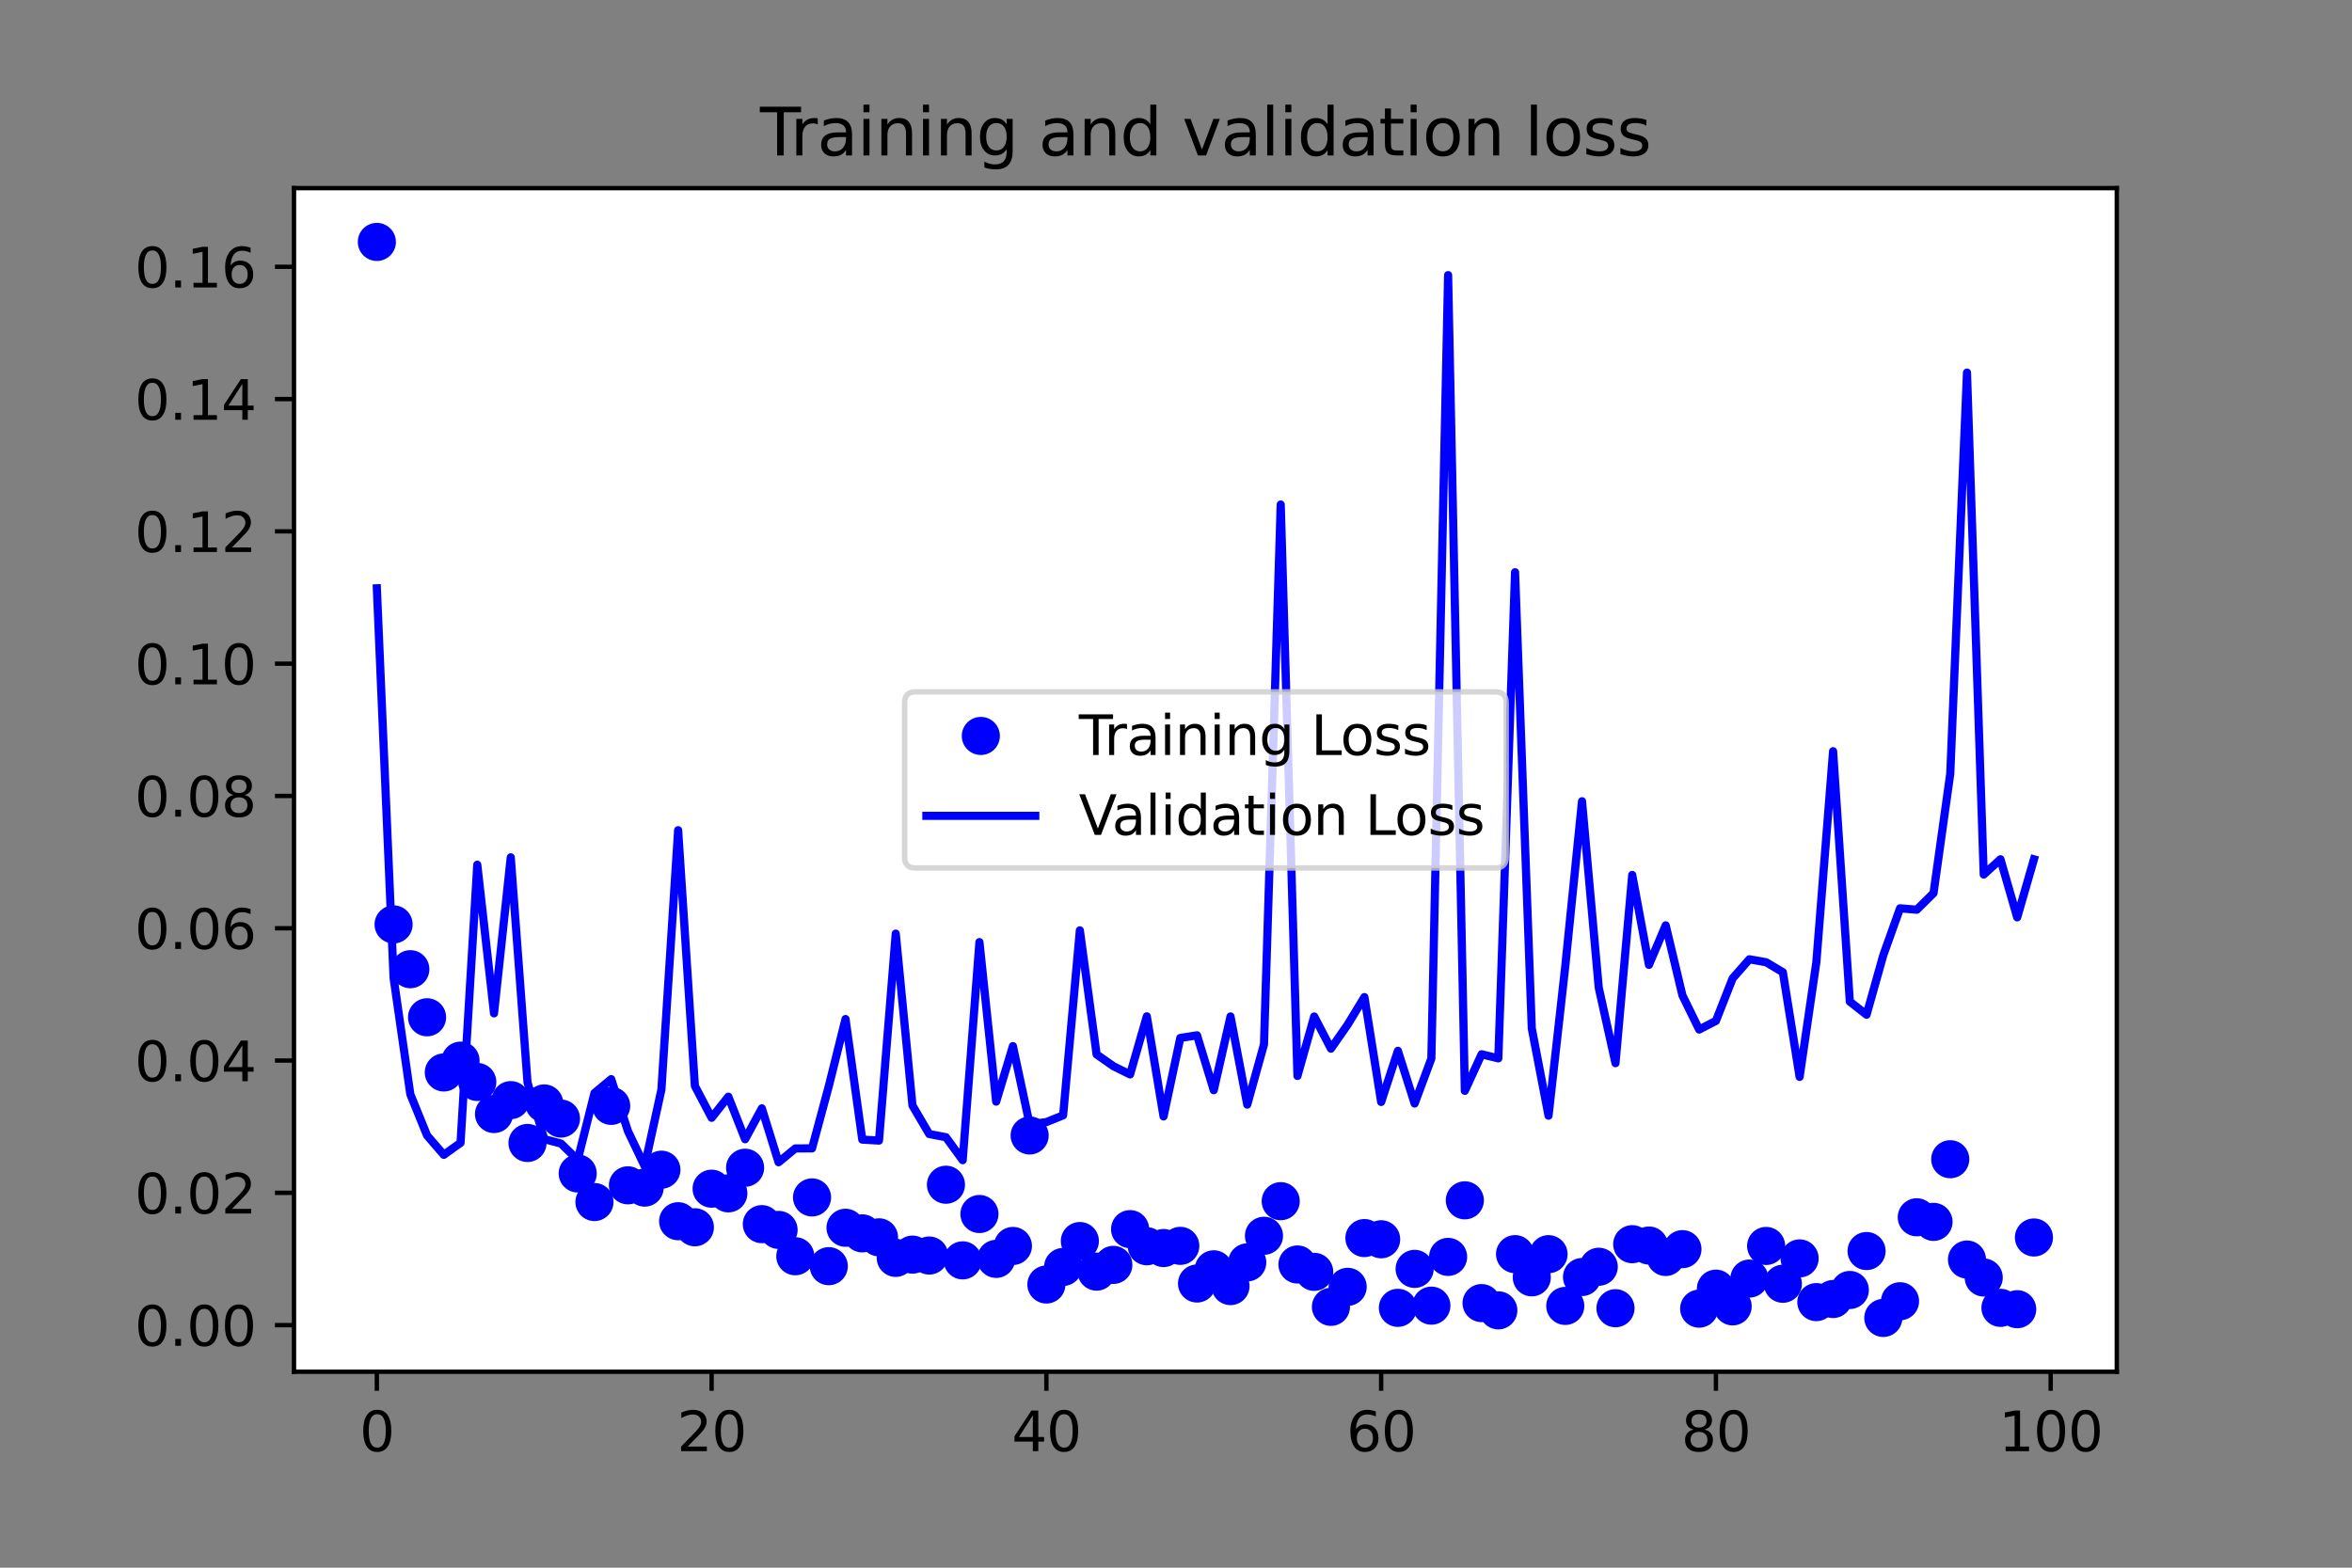 <?xml version="1.0" encoding="utf-8" standalone="no"?>
<!DOCTYPE svg PUBLIC "-//W3C//DTD SVG 1.1//EN"
  "http://www.w3.org/Graphics/SVG/1.1/DTD/svg11.dtd">
<svg xmlns:xlink="http://www.w3.org/1999/xlink" width="432pt" height="288pt" viewBox="0 0 432 288" xmlns="http://www.w3.org/2000/svg" version="1.1">
 <rect x="0" y="0" width="432" height="288" fill="#808080" stroke="none"/>
 <defs>
  <style type="text/css">*{stroke-linejoin: round; stroke-linecap: butt}</style>
 </defs>
 <g id="figure_1">
  <g id="patch_1">
   <path d="M 0 288 
L 432 288 
L 432 0 
L 0 0 
L 0 288 
z
" style="fill: none"/>
  </g>
  <g id="axes_1">
   <g id="patch_2">
    <path d="M 54 252 
L 388.8 252 
L 388.8 34.56 
L 54 34.56 
z
" style="fill: #ffffff"/>
   </g>
   <g id="matplotlib.axis_1">
    <g id="xtick_1">
     <g id="line2d_1">
      <defs>
       <path id="m244bd7a25d" d="M 0 0 
L 0 3.5 
" style="stroke: #000000; stroke-width: 0.8"/>
      </defs>
      <g>
       <use xlink:href="#m244bd7a25d" x="69.218" y="252" style="stroke: #000000; stroke-width: 0.8"/>
      </g>
     </g>
     <g id="text_1">
      <!-- 0 -->
      <g transform="translate(66.037 266.598)scale(0.1 -0.1)">
       <defs>
        <path id="DejaVuSans-30" d="M 2034 4250 
Q 1547 4250 1301 3770 
Q 1056 3291 1056 2328 
Q 1056 1369 1301 889 
Q 1547 409 2034 409 
Q 2525 409 2770 889 
Q 3016 1369 3016 2328 
Q 3016 3291 2770 3770 
Q 2525 4250 2034 4250 
z
M 2034 4750 
Q 2819 4750 3233 4129 
Q 3647 3509 3647 2328 
Q 3647 1150 3233 529 
Q 2819 -91 2034 -91 
Q 1250 -91 836 529 
Q 422 1150 422 2328 
Q 422 3509 836 4129 
Q 1250 4750 2034 4750 
z
" transform="scale(0.016)"/>
       </defs>
       <use xlink:href="#DejaVuSans-30"/>
      </g>
     </g>
    </g>
    <g id="xtick_2">
     <g id="line2d_2">
      <g>
       <use xlink:href="#m244bd7a25d" x="130.706" y="252" style="stroke: #000000; stroke-width: 0.8"/>
      </g>
     </g>
     <g id="text_2">
      <!-- 20 -->
      <g transform="translate(124.343 266.598)scale(0.1 -0.1)">
       <defs>
        <path id="DejaVuSans-32" d="M 1228 531 
L 3431 531 
L 3431 0 
L 469 0 
L 469 531 
Q 828 903 1448 1529 
Q 2069 2156 2228 2338 
Q 2531 2678 2651 2914 
Q 2772 3150 2772 3378 
Q 2772 3750 2511 3984 
Q 2250 4219 1831 4219 
Q 1534 4219 1204 4116 
Q 875 4013 500 3803 
L 500 4441 
Q 881 4594 1212 4672 
Q 1544 4750 1819 4750 
Q 2544 4750 2975 4387 
Q 3406 4025 3406 3419 
Q 3406 3131 3298 2873 
Q 3191 2616 2906 2266 
Q 2828 2175 2409 1742 
Q 1991 1309 1228 531 
z
" transform="scale(0.016)"/>
       </defs>
       <use xlink:href="#DejaVuSans-32"/>
       <use xlink:href="#DejaVuSans-30" x="63.623"/>
      </g>
     </g>
    </g>
    <g id="xtick_3">
     <g id="line2d_3">
      <g>
       <use xlink:href="#m244bd7a25d" x="192.193" y="252" style="stroke: #000000; stroke-width: 0.8"/>
      </g>
     </g>
     <g id="text_3">
      <!-- 40 -->
      <g transform="translate(185.831 266.598)scale(0.1 -0.1)">
       <defs>
        <path id="DejaVuSans-34" d="M 2419 4116 
L 825 1625 
L 2419 1625 
L 2419 4116 
z
M 2253 4666 
L 3047 4666 
L 3047 1625 
L 3713 1625 
L 3713 1100 
L 3047 1100 
L 3047 0 
L 2419 0 
L 2419 1100 
L 313 1100 
L 313 1709 
L 2253 4666 
z
" transform="scale(0.016)"/>
       </defs>
       <use xlink:href="#DejaVuSans-34"/>
       <use xlink:href="#DejaVuSans-30" x="63.623"/>
      </g>
     </g>
    </g>
    <g id="xtick_4">
     <g id="line2d_4">
      <g>
       <use xlink:href="#m244bd7a25d" x="253.681" y="252" style="stroke: #000000; stroke-width: 0.8"/>
      </g>
     </g>
     <g id="text_4">
      <!-- 60 -->
      <g transform="translate(247.318 266.598)scale(0.1 -0.1)">
       <defs>
        <path id="DejaVuSans-36" d="M 2113 2584 
Q 1688 2584 1439 2293 
Q 1191 2003 1191 1497 
Q 1191 994 1439 701 
Q 1688 409 2113 409 
Q 2538 409 2786 701 
Q 3034 994 3034 1497 
Q 3034 2003 2786 2293 
Q 2538 2584 2113 2584 
z
M 3366 4563 
L 3366 3988 
Q 3128 4100 2886 4159 
Q 2644 4219 2406 4219 
Q 1781 4219 1451 3797 
Q 1122 3375 1075 2522 
Q 1259 2794 1537 2939 
Q 1816 3084 2150 3084 
Q 2853 3084 3261 2657 
Q 3669 2231 3669 1497 
Q 3669 778 3244 343 
Q 2819 -91 2113 -91 
Q 1303 -91 875 529 
Q 447 1150 447 2328 
Q 447 3434 972 4092 
Q 1497 4750 2381 4750 
Q 2619 4750 2861 4703 
Q 3103 4656 3366 4563 
z
" transform="scale(0.016)"/>
       </defs>
       <use xlink:href="#DejaVuSans-36"/>
       <use xlink:href="#DejaVuSans-30" x="63.623"/>
      </g>
     </g>
    </g>
    <g id="xtick_5">
     <g id="line2d_5">
      <g>
       <use xlink:href="#m244bd7a25d" x="315.169" y="252" style="stroke: #000000; stroke-width: 0.8"/>
      </g>
     </g>
     <g id="text_5">
      <!-- 80 -->
      <g transform="translate(308.806 266.598)scale(0.1 -0.1)">
       <defs>
        <path id="DejaVuSans-38" d="M 2034 2216 
Q 1584 2216 1326 1975 
Q 1069 1734 1069 1313 
Q 1069 891 1326 650 
Q 1584 409 2034 409 
Q 2484 409 2743 651 
Q 3003 894 3003 1313 
Q 3003 1734 2745 1975 
Q 2488 2216 2034 2216 
z
M 1403 2484 
Q 997 2584 770 2862 
Q 544 3141 544 3541 
Q 544 4100 942 4425 
Q 1341 4750 2034 4750 
Q 2731 4750 3128 4425 
Q 3525 4100 3525 3541 
Q 3525 3141 3298 2862 
Q 3072 2584 2669 2484 
Q 3125 2378 3379 2068 
Q 3634 1759 3634 1313 
Q 3634 634 3220 271 
Q 2806 -91 2034 -91 
Q 1263 -91 848 271 
Q 434 634 434 1313 
Q 434 1759 690 2068 
Q 947 2378 1403 2484 
z
M 1172 3481 
Q 1172 3119 1398 2916 
Q 1625 2713 2034 2713 
Q 2441 2713 2670 2916 
Q 2900 3119 2900 3481 
Q 2900 3844 2670 4047 
Q 2441 4250 2034 4250 
Q 1625 4250 1398 4047 
Q 1172 3844 1172 3481 
z
" transform="scale(0.016)"/>
       </defs>
       <use xlink:href="#DejaVuSans-38"/>
       <use xlink:href="#DejaVuSans-30" x="63.623"/>
      </g>
     </g>
    </g>
    <g id="xtick_6">
     <g id="line2d_6">
      <g>
       <use xlink:href="#m244bd7a25d" x="376.656" y="252" style="stroke: #000000; stroke-width: 0.8"/>
      </g>
     </g>
     <g id="text_6">
      <!-- 100 -->
      <g transform="translate(367.112 266.598)scale(0.1 -0.1)">
       <defs>
        <path id="DejaVuSans-31" d="M 794 531 
L 1825 531 
L 1825 4091 
L 703 3866 
L 703 4441 
L 1819 4666 
L 2450 4666 
L 2450 531 
L 3481 531 
L 3481 0 
L 794 0 
L 794 531 
z
" transform="scale(0.016)"/>
       </defs>
       <use xlink:href="#DejaVuSans-31"/>
       <use xlink:href="#DejaVuSans-30" x="63.623"/>
       <use xlink:href="#DejaVuSans-30" x="127.246"/>
      </g>
     </g>
    </g>
   </g>
   <g id="matplotlib.axis_2">
    <g id="ytick_1">
     <g id="line2d_7">
      <defs>
       <path id="m7e21845bd0" d="M 0 0 
L -3.5 0 
" style="stroke: #000000; stroke-width: 0.8"/>
      </defs>
      <g>
       <use xlink:href="#m7e21845bd0" x="54" y="243.44" style="stroke: #000000; stroke-width: 0.8"/>
      </g>
     </g>
     <g id="text_7">
      <!-- 0.00 -->
      <g transform="translate(24.734 247.239)scale(0.1 -0.1)">
       <defs>
        <path id="DejaVuSans-2e" d="M 684 794 
L 1344 794 
L 1344 0 
L 684 0 
L 684 794 
z
" transform="scale(0.016)"/>
       </defs>
       <use xlink:href="#DejaVuSans-30"/>
       <use xlink:href="#DejaVuSans-2e" x="63.623"/>
       <use xlink:href="#DejaVuSans-30" x="95.41"/>
       <use xlink:href="#DejaVuSans-30" x="159.033"/>
      </g>
     </g>
    </g>
    <g id="ytick_2">
     <g id="line2d_8">
      <g>
       <use xlink:href="#m7e21845bd0" x="54" y="219.136" style="stroke: #000000; stroke-width: 0.8"/>
      </g>
     </g>
     <g id="text_8">
      <!-- 0.02 -->
      <g transform="translate(24.734 222.935)scale(0.1 -0.1)">
       <use xlink:href="#DejaVuSans-30"/>
       <use xlink:href="#DejaVuSans-2e" x="63.623"/>
       <use xlink:href="#DejaVuSans-30" x="95.41"/>
       <use xlink:href="#DejaVuSans-32" x="159.033"/>
      </g>
     </g>
    </g>
    <g id="ytick_3">
     <g id="line2d_9">
      <g>
       <use xlink:href="#m7e21845bd0" x="54" y="194.832" style="stroke: #000000; stroke-width: 0.8"/>
      </g>
     </g>
     <g id="text_9">
      <!-- 0.04 -->
      <g transform="translate(24.734 198.631)scale(0.1 -0.1)">
       <use xlink:href="#DejaVuSans-30"/>
       <use xlink:href="#DejaVuSans-2e" x="63.623"/>
       <use xlink:href="#DejaVuSans-30" x="95.41"/>
       <use xlink:href="#DejaVuSans-34" x="159.033"/>
      </g>
     </g>
    </g>
    <g id="ytick_4">
     <g id="line2d_10">
      <g>
       <use xlink:href="#m7e21845bd0" x="54" y="170.528" style="stroke: #000000; stroke-width: 0.8"/>
      </g>
     </g>
     <g id="text_10">
      <!-- 0.06 -->
      <g transform="translate(24.734 174.328)scale(0.1 -0.1)">
       <use xlink:href="#DejaVuSans-30"/>
       <use xlink:href="#DejaVuSans-2e" x="63.623"/>
       <use xlink:href="#DejaVuSans-30" x="95.41"/>
       <use xlink:href="#DejaVuSans-36" x="159.033"/>
      </g>
     </g>
    </g>
    <g id="ytick_5">
     <g id="line2d_11">
      <g>
       <use xlink:href="#m7e21845bd0" x="54" y="146.225" style="stroke: #000000; stroke-width: 0.8"/>
      </g>
     </g>
     <g id="text_11">
      <!-- 0.08 -->
      <g transform="translate(24.734 150.024)scale(0.1 -0.1)">
       <use xlink:href="#DejaVuSans-30"/>
       <use xlink:href="#DejaVuSans-2e" x="63.623"/>
       <use xlink:href="#DejaVuSans-30" x="95.41"/>
       <use xlink:href="#DejaVuSans-38" x="159.033"/>
      </g>
     </g>
    </g>
    <g id="ytick_6">
     <g id="line2d_12">
      <g>
       <use xlink:href="#m7e21845bd0" x="54" y="121.921" style="stroke: #000000; stroke-width: 0.8"/>
      </g>
     </g>
     <g id="text_12">
      <!-- 0.10 -->
      <g transform="translate(24.734 125.72)scale(0.1 -0.1)">
       <use xlink:href="#DejaVuSans-30"/>
       <use xlink:href="#DejaVuSans-2e" x="63.623"/>
       <use xlink:href="#DejaVuSans-31" x="95.41"/>
       <use xlink:href="#DejaVuSans-30" x="159.033"/>
      </g>
     </g>
    </g>
    <g id="ytick_7">
     <g id="line2d_13">
      <g>
       <use xlink:href="#m7e21845bd0" x="54" y="97.617" style="stroke: #000000; stroke-width: 0.8"/>
      </g>
     </g>
     <g id="text_13">
      <!-- 0.12 -->
      <g transform="translate(24.734 101.416)scale(0.1 -0.1)">
       <use xlink:href="#DejaVuSans-30"/>
       <use xlink:href="#DejaVuSans-2e" x="63.623"/>
       <use xlink:href="#DejaVuSans-31" x="95.41"/>
       <use xlink:href="#DejaVuSans-32" x="159.033"/>
      </g>
     </g>
    </g>
    <g id="ytick_8">
     <g id="line2d_14">
      <g>
       <use xlink:href="#m7e21845bd0" x="54" y="73.313" style="stroke: #000000; stroke-width: 0.8"/>
      </g>
     </g>
     <g id="text_14">
      <!-- 0.14 -->
      <g transform="translate(24.734 77.113)scale(0.1 -0.1)">
       <use xlink:href="#DejaVuSans-30"/>
       <use xlink:href="#DejaVuSans-2e" x="63.623"/>
       <use xlink:href="#DejaVuSans-31" x="95.41"/>
       <use xlink:href="#DejaVuSans-34" x="159.033"/>
      </g>
     </g>
    </g>
    <g id="ytick_9">
     <g id="line2d_15">
      <g>
       <use xlink:href="#m7e21845bd0" x="54" y="49.01" style="stroke: #000000; stroke-width: 0.8"/>
      </g>
     </g>
     <g id="text_15">
      <!-- 0.16 -->
      <g transform="translate(24.734 52.809)scale(0.1 -0.1)">
       <use xlink:href="#DejaVuSans-30"/>
       <use xlink:href="#DejaVuSans-2e" x="63.623"/>
       <use xlink:href="#DejaVuSans-31" x="95.41"/>
       <use xlink:href="#DejaVuSans-36" x="159.033"/>
      </g>
     </g>
    </g>
   </g>
   <g id="line2d_16">
    <defs>
     <path id="m936067f1a7" d="M 0 3 
C 0.796 3 1.559 2.684 2.121 2.121 
C 2.684 1.559 3 0.796 3 0 
C 3 -0.796 2.684 -1.559 2.121 -2.121 
C 1.559 -2.684 0.796 -3 0 -3 
C -0.796 -3 -1.559 -2.684 -2.121 -2.121 
C -2.684 -1.559 -3 -0.796 -3 0 
C -3 0.796 -2.684 1.559 -2.121 2.121 
C -1.559 2.684 -0.796 3 0 3 
z
" style="stroke: #0000ff"/>
    </defs>
    <g clip-path="url(#p62287860dc)">
     <use xlink:href="#m936067f1a7" x="69.218" y="44.444" style="fill: #0000ff; stroke: #0000ff"/>
     <use xlink:href="#m936067f1a7" x="72.293" y="169.825" style="fill: #0000ff; stroke: #0000ff"/>
     <use xlink:href="#m936067f1a7" x="75.367" y="178.051" style="fill: #0000ff; stroke: #0000ff"/>
     <use xlink:href="#m936067f1a7" x="78.441" y="186.884" style="fill: #0000ff; stroke: #0000ff"/>
     <use xlink:href="#m936067f1a7" x="81.516" y="197.02" style="fill: #0000ff; stroke: #0000ff"/>
     <use xlink:href="#m936067f1a7" x="84.59" y="194.852" style="fill: #0000ff; stroke: #0000ff"/>
     <use xlink:href="#m936067f1a7" x="87.664" y="198.769" style="fill: #0000ff; stroke: #0000ff"/>
     <use xlink:href="#m936067f1a7" x="90.739" y="204.657" style="fill: #0000ff; stroke: #0000ff"/>
     <use xlink:href="#m936067f1a7" x="93.813" y="202.105" style="fill: #0000ff; stroke: #0000ff"/>
     <use xlink:href="#m936067f1a7" x="96.888" y="209.975" style="fill: #0000ff; stroke: #0000ff"/>
     <use xlink:href="#m936067f1a7" x="99.962" y="202.713" style="fill: #0000ff; stroke: #0000ff"/>
     <use xlink:href="#m936067f1a7" x="103.036" y="205.492" style="fill: #0000ff; stroke: #0000ff"/>
     <use xlink:href="#m936067f1a7" x="106.111" y="215.575" style="fill: #0000ff; stroke: #0000ff"/>
     <use xlink:href="#m936067f1a7" x="109.185" y="220.826" style="fill: #0000ff; stroke: #0000ff"/>
     <use xlink:href="#m936067f1a7" x="112.26" y="203.159" style="fill: #0000ff; stroke: #0000ff"/>
     <use xlink:href="#m936067f1a7" x="115.334" y="217.756" style="fill: #0000ff; stroke: #0000ff"/>
     <use xlink:href="#m936067f1a7" x="118.408" y="218.173" style="fill: #0000ff; stroke: #0000ff"/>
     <use xlink:href="#m936067f1a7" x="121.483" y="214.885" style="fill: #0000ff; stroke: #0000ff"/>
     <use xlink:href="#m936067f1a7" x="124.557" y="224.351" style="fill: #0000ff; stroke: #0000ff"/>
     <use xlink:href="#m936067f1a7" x="127.631" y="225.463" style="fill: #0000ff; stroke: #0000ff"/>
     <use xlink:href="#m936067f1a7" x="130.706" y="218.374" style="fill: #0000ff; stroke: #0000ff"/>
     <use xlink:href="#m936067f1a7" x="133.78" y="219.23" style="fill: #0000ff; stroke: #0000ff"/>
     <use xlink:href="#m936067f1a7" x="136.855" y="214.523" style="fill: #0000ff; stroke: #0000ff"/>
     <use xlink:href="#m936067f1a7" x="139.929" y="224.889" style="fill: #0000ff; stroke: #0000ff"/>
     <use xlink:href="#m936067f1a7" x="143.003" y="225.946" style="fill: #0000ff; stroke: #0000ff"/>
     <use xlink:href="#m936067f1a7" x="146.078" y="230.785" style="fill: #0000ff; stroke: #0000ff"/>
     <use xlink:href="#m936067f1a7" x="149.152" y="219.978" style="fill: #0000ff; stroke: #0000ff"/>
     <use xlink:href="#m936067f1a7" x="152.226" y="232.611" style="fill: #0000ff; stroke: #0000ff"/>
     <use xlink:href="#m936067f1a7" x="155.301" y="225.553" style="fill: #0000ff; stroke: #0000ff"/>
     <use xlink:href="#m936067f1a7" x="158.375" y="226.582" style="fill: #0000ff; stroke: #0000ff"/>
     <use xlink:href="#m936067f1a7" x="161.45" y="227.311" style="fill: #0000ff; stroke: #0000ff"/>
     <use xlink:href="#m936067f1a7" x="164.524" y="231.082" style="fill: #0000ff; stroke: #0000ff"/>
     <use xlink:href="#m936067f1a7" x="167.598" y="230.487" style="fill: #0000ff; stroke: #0000ff"/>
     <use xlink:href="#m936067f1a7" x="170.673" y="230.655" style="fill: #0000ff; stroke: #0000ff"/>
     <use xlink:href="#m936067f1a7" x="173.747" y="217.647" style="fill: #0000ff; stroke: #0000ff"/>
     <use xlink:href="#m936067f1a7" x="176.821" y="231.543" style="fill: #0000ff; stroke: #0000ff"/>
     <use xlink:href="#m936067f1a7" x="179.896" y="223.025" style="fill: #0000ff; stroke: #0000ff"/>
     <use xlink:href="#m936067f1a7" x="182.97" y="231.269" style="fill: #0000ff; stroke: #0000ff"/>
     <use xlink:href="#m936067f1a7" x="186.045" y="228.897" style="fill: #0000ff; stroke: #0000ff"/>
     <use xlink:href="#m936067f1a7" x="189.119" y="208.596" style="fill: #0000ff; stroke: #0000ff"/>
     <use xlink:href="#m936067f1a7" x="192.193" y="235.976" style="fill: #0000ff; stroke: #0000ff"/>
     <use xlink:href="#m936067f1a7" x="195.268" y="232.753" style="fill: #0000ff; stroke: #0000ff"/>
     <use xlink:href="#m936067f1a7" x="198.342" y="227.994" style="fill: #0000ff; stroke: #0000ff"/>
     <use xlink:href="#m936067f1a7" x="201.417" y="233.612" style="fill: #0000ff; stroke: #0000ff"/>
     <use xlink:href="#m936067f1a7" x="204.491" y="232.374" style="fill: #0000ff; stroke: #0000ff"/>
     <use xlink:href="#m936067f1a7" x="207.565" y="225.806" style="fill: #0000ff; stroke: #0000ff"/>
     <use xlink:href="#m936067f1a7" x="210.64" y="228.947" style="fill: #0000ff; stroke: #0000ff"/>
     <use xlink:href="#m936067f1a7" x="213.714" y="229.279" style="fill: #0000ff; stroke: #0000ff"/>
     <use xlink:href="#m936067f1a7" x="216.788" y="228.877" style="fill: #0000ff; stroke: #0000ff"/>
     <use xlink:href="#m936067f1a7" x="219.863" y="235.793" style="fill: #0000ff; stroke: #0000ff"/>
     <use xlink:href="#m936067f1a7" x="222.937" y="233.186" style="fill: #0000ff; stroke: #0000ff"/>
     <use xlink:href="#m936067f1a7" x="226.012" y="236.266" style="fill: #0000ff; stroke: #0000ff"/>
     <use xlink:href="#m936067f1a7" x="229.086" y="231.911" style="fill: #0000ff; stroke: #0000ff"/>
     <use xlink:href="#m936067f1a7" x="232.16" y="227.025" style="fill: #0000ff; stroke: #0000ff"/>
     <use xlink:href="#m936067f1a7" x="235.235" y="220.669" style="fill: #0000ff; stroke: #0000ff"/>
     <use xlink:href="#m936067f1a7" x="238.309" y="232.297" style="fill: #0000ff; stroke: #0000ff"/>
     <use xlink:href="#m936067f1a7" x="241.383" y="233.649" style="fill: #0000ff; stroke: #0000ff"/>
     <use xlink:href="#m936067f1a7" x="244.458" y="240.08" style="fill: #0000ff; stroke: #0000ff"/>
     <use xlink:href="#m936067f1a7" x="247.532" y="236.405" style="fill: #0000ff; stroke: #0000ff"/>
     <use xlink:href="#m936067f1a7" x="250.607" y="227.446" style="fill: #0000ff; stroke: #0000ff"/>
     <use xlink:href="#m936067f1a7" x="253.681" y="227.667" style="fill: #0000ff; stroke: #0000ff"/>
     <use xlink:href="#m936067f1a7" x="256.755" y="240.263" style="fill: #0000ff; stroke: #0000ff"/>
     <use xlink:href="#m936067f1a7" x="259.83" y="233.107" style="fill: #0000ff; stroke: #0000ff"/>
     <use xlink:href="#m936067f1a7" x="262.904" y="239.863" style="fill: #0000ff; stroke: #0000ff"/>
     <use xlink:href="#m936067f1a7" x="265.979" y="230.905" style="fill: #0000ff; stroke: #0000ff"/>
     <use xlink:href="#m936067f1a7" x="269.053" y="220.514" style="fill: #0000ff; stroke: #0000ff"/>
     <use xlink:href="#m936067f1a7" x="272.127" y="239.391" style="fill: #0000ff; stroke: #0000ff"/>
     <use xlink:href="#m936067f1a7" x="275.202" y="240.725" style="fill: #0000ff; stroke: #0000ff"/>
     <use xlink:href="#m936067f1a7" x="278.276" y="230.398" style="fill: #0000ff; stroke: #0000ff"/>
     <use xlink:href="#m936067f1a7" x="281.35" y="234.661" style="fill: #0000ff; stroke: #0000ff"/>
     <use xlink:href="#m936067f1a7" x="284.425" y="230.405" style="fill: #0000ff; stroke: #0000ff"/>
     <use xlink:href="#m936067f1a7" x="287.499" y="239.907" style="fill: #0000ff; stroke: #0000ff"/>
     <use xlink:href="#m936067f1a7" x="290.574" y="234.604" style="fill: #0000ff; stroke: #0000ff"/>
     <use xlink:href="#m936067f1a7" x="293.648" y="232.716" style="fill: #0000ff; stroke: #0000ff"/>
     <use xlink:href="#m936067f1a7" x="296.722" y="240.336" style="fill: #0000ff; stroke: #0000ff"/>
     <use xlink:href="#m936067f1a7" x="299.797" y="228.571" style="fill: #0000ff; stroke: #0000ff"/>
     <use xlink:href="#m936067f1a7" x="302.871" y="228.818" style="fill: #0000ff; stroke: #0000ff"/>
     <use xlink:href="#m936067f1a7" x="305.945" y="230.92" style="fill: #0000ff; stroke: #0000ff"/>
     <use xlink:href="#m936067f1a7" x="309.02" y="229.482" style="fill: #0000ff; stroke: #0000ff"/>
     <use xlink:href="#m936067f1a7" x="312.094" y="240.412" style="fill: #0000ff; stroke: #0000ff"/>
     <use xlink:href="#m936067f1a7" x="315.169" y="236.741" style="fill: #0000ff; stroke: #0000ff"/>
     <use xlink:href="#m936067f1a7" x="318.243" y="239.994" style="fill: #0000ff; stroke: #0000ff"/>
     <use xlink:href="#m936067f1a7" x="321.317" y="234.888" style="fill: #0000ff; stroke: #0000ff"/>
     <use xlink:href="#m936067f1a7" x="324.392" y="228.895" style="fill: #0000ff; stroke: #0000ff"/>
     <use xlink:href="#m936067f1a7" x="327.466" y="235.84" style="fill: #0000ff; stroke: #0000ff"/>
     <use xlink:href="#m936067f1a7" x="330.54" y="231.181" style="fill: #0000ff; stroke: #0000ff"/>
     <use xlink:href="#m936067f1a7" x="333.615" y="239.211" style="fill: #0000ff; stroke: #0000ff"/>
     <use xlink:href="#m936067f1a7" x="336.689" y="238.643" style="fill: #0000ff; stroke: #0000ff"/>
     <use xlink:href="#m936067f1a7" x="339.764" y="236.982" style="fill: #0000ff; stroke: #0000ff"/>
     <use xlink:href="#m936067f1a7" x="342.838" y="229.83" style="fill: #0000ff; stroke: #0000ff"/>
     <use xlink:href="#m936067f1a7" x="345.912" y="242.116" style="fill: #0000ff; stroke: #0000ff"/>
     <use xlink:href="#m936067f1a7" x="348.987" y="239.052" style="fill: #0000ff; stroke: #0000ff"/>
     <use xlink:href="#m936067f1a7" x="352.061" y="223.629" style="fill: #0000ff; stroke: #0000ff"/>
     <use xlink:href="#m936067f1a7" x="355.136" y="224.47" style="fill: #0000ff; stroke: #0000ff"/>
     <use xlink:href="#m936067f1a7" x="358.21" y="212.962" style="fill: #0000ff; stroke: #0000ff"/>
     <use xlink:href="#m936067f1a7" x="361.284" y="231.392" style="fill: #0000ff; stroke: #0000ff"/>
     <use xlink:href="#m936067f1a7" x="364.359" y="234.694" style="fill: #0000ff; stroke: #0000ff"/>
     <use xlink:href="#m936067f1a7" x="367.433" y="240.266" style="fill: #0000ff; stroke: #0000ff"/>
     <use xlink:href="#m936067f1a7" x="370.507" y="240.517" style="fill: #0000ff; stroke: #0000ff"/>
     <use xlink:href="#m936067f1a7" x="373.582" y="227.338" style="fill: #0000ff; stroke: #0000ff"/>
    </g>
   </g>
   <g id="line2d_17">
    <path d="M 69.218 108.077 
L 72.293 179.655 
L 75.367 201.03 
L 78.441 208.596 
L 81.516 212.153 
L 84.59 209.949 
L 87.664 158.86 
L 90.739 186.162 
L 93.813 157.495 
L 96.888 198.85 
L 99.962 209.266 
L 103.036 210.077 
L 106.111 213.072 
L 109.185 200.809 
L 112.26 198.248 
L 115.334 207.791 
L 118.408 214.229 
L 121.483 200.177 
L 124.557 152.517 
L 127.631 199.502 
L 130.706 205.352 
L 133.78 201.469 
L 136.855 209.288 
L 139.929 203.613 
L 143.003 213.516 
L 146.078 210.983 
L 149.152 210.964 
L 152.226 199.548 
L 155.301 187.208 
L 158.375 209.356 
L 161.45 209.535 
L 164.524 171.515 
L 167.598 203.095 
L 170.673 208.331 
L 173.747 208.919 
L 176.821 213.139 
L 179.896 173.075 
L 182.97 202.377 
L 186.045 192.184 
L 189.119 206.548 
L 192.193 206.141 
L 195.268 204.895 
L 198.342 170.917 
L 201.417 193.707 
L 204.491 195.86 
L 207.565 197.387 
L 210.64 186.712 
L 213.714 205.099 
L 216.788 190.686 
L 219.863 190.196 
L 222.937 200.279 
L 226.012 186.73 
L 229.086 202.929 
L 232.16 191.87 
L 235.235 92.688 
L 238.309 197.658 
L 241.383 186.739 
L 244.458 192.645 
L 247.532 188.236 
L 250.607 183.176 
L 253.681 202.442 
L 256.755 193.049 
L 259.83 202.729 
L 262.904 194.462 
L 265.979 50.541 
L 269.053 200.396 
L 272.127 193.68 
L 275.202 194.431 
L 278.276 105.123 
L 281.35 188.947 
L 284.425 204.964 
L 287.499 177.523 
L 290.574 147.194 
L 293.648 181.45 
L 296.722 195.315 
L 299.797 160.734 
L 302.871 177.254 
L 305.945 169.999 
L 309.02 182.872 
L 312.094 189.137 
L 315.169 187.549 
L 318.243 179.73 
L 321.317 176.23 
L 324.392 176.775 
L 327.466 178.608 
L 330.54 197.834 
L 333.615 176.779 
L 336.689 138.003 
L 339.764 184.005 
L 342.838 186.415 
L 345.912 175.478 
L 348.987 166.866 
L 352.061 167.122 
L 355.136 164.083 
L 358.21 142.158 
L 361.284 68.45 
L 364.359 160.66 
L 367.433 157.857 
L 370.507 168.527 
L 373.582 157.864 
" clip-path="url(#p62287860dc)" style="fill: none; stroke: #0000ff; stroke-width: 1.5; stroke-linecap: square"/>
   </g>
   <g id="patch_3">
    <path d="M 54 252 
L 54 34.56 
" style="fill: none; stroke: #000000; stroke-width: 0.8; stroke-linejoin: miter; stroke-linecap: square"/>
   </g>
   <g id="patch_4">
    <path d="M 388.8 252 
L 388.8 34.56 
" style="fill: none; stroke: #000000; stroke-width: 0.8; stroke-linejoin: miter; stroke-linecap: square"/>
   </g>
   <g id="patch_5">
    <path d="M 54 252 
L 388.8 252 
" style="fill: none; stroke: #000000; stroke-width: 0.8; stroke-linejoin: miter; stroke-linecap: square"/>
   </g>
   <g id="patch_6">
    <path d="M 54 34.56 
L 388.8 34.56 
" style="fill: none; stroke: #000000; stroke-width: 0.8; stroke-linejoin: miter; stroke-linecap: square"/>
   </g>
   <g id="text_16">
    <!-- Training and validation loss -->
    <g transform="translate(139.59 28.56)scale(0.12 -0.12)">
     <defs>
      <path id="DejaVuSans-54" d="M -19 4666 
L 3928 4666 
L 3928 4134 
L 2272 4134 
L 2272 0 
L 1638 0 
L 1638 4134 
L -19 4134 
L -19 4666 
z
" transform="scale(0.016)"/>
      <path id="DejaVuSans-72" d="M 2631 2963 
Q 2534 3019 2420 3045 
Q 2306 3072 2169 3072 
Q 1681 3072 1420 2755 
Q 1159 2438 1159 1844 
L 1159 0 
L 581 0 
L 581 3500 
L 1159 3500 
L 1159 2956 
Q 1341 3275 1631 3429 
Q 1922 3584 2338 3584 
Q 2397 3584 2469 3576 
Q 2541 3569 2628 3553 
L 2631 2963 
z
" transform="scale(0.016)"/>
      <path id="DejaVuSans-61" d="M 2194 1759 
Q 1497 1759 1228 1600 
Q 959 1441 959 1056 
Q 959 750 1161 570 
Q 1363 391 1709 391 
Q 2188 391 2477 730 
Q 2766 1069 2766 1631 
L 2766 1759 
L 2194 1759 
z
M 3341 1997 
L 3341 0 
L 2766 0 
L 2766 531 
Q 2569 213 2275 61 
Q 1981 -91 1556 -91 
Q 1019 -91 701 211 
Q 384 513 384 1019 
Q 384 1609 779 1909 
Q 1175 2209 1959 2209 
L 2766 2209 
L 2766 2266 
Q 2766 2663 2505 2880 
Q 2244 3097 1772 3097 
Q 1472 3097 1187 3025 
Q 903 2953 641 2809 
L 641 3341 
Q 956 3463 1253 3523 
Q 1550 3584 1831 3584 
Q 2591 3584 2966 3190 
Q 3341 2797 3341 1997 
z
" transform="scale(0.016)"/>
      <path id="DejaVuSans-69" d="M 603 3500 
L 1178 3500 
L 1178 0 
L 603 0 
L 603 3500 
z
M 603 4863 
L 1178 4863 
L 1178 4134 
L 603 4134 
L 603 4863 
z
" transform="scale(0.016)"/>
      <path id="DejaVuSans-6e" d="M 3513 2113 
L 3513 0 
L 2938 0 
L 2938 2094 
Q 2938 2591 2744 2837 
Q 2550 3084 2163 3084 
Q 1697 3084 1428 2787 
Q 1159 2491 1159 1978 
L 1159 0 
L 581 0 
L 581 3500 
L 1159 3500 
L 1159 2956 
Q 1366 3272 1645 3428 
Q 1925 3584 2291 3584 
Q 2894 3584 3203 3211 
Q 3513 2838 3513 2113 
z
" transform="scale(0.016)"/>
      <path id="DejaVuSans-67" d="M 2906 1791 
Q 2906 2416 2648 2759 
Q 2391 3103 1925 3103 
Q 1463 3103 1205 2759 
Q 947 2416 947 1791 
Q 947 1169 1205 825 
Q 1463 481 1925 481 
Q 2391 481 2648 825 
Q 2906 1169 2906 1791 
z
M 3481 434 
Q 3481 -459 3084 -895 
Q 2688 -1331 1869 -1331 
Q 1566 -1331 1297 -1286 
Q 1028 -1241 775 -1147 
L 775 -588 
Q 1028 -725 1275 -790 
Q 1522 -856 1778 -856 
Q 2344 -856 2625 -561 
Q 2906 -266 2906 331 
L 2906 616 
Q 2728 306 2450 153 
Q 2172 0 1784 0 
Q 1141 0 747 490 
Q 353 981 353 1791 
Q 353 2603 747 3093 
Q 1141 3584 1784 3584 
Q 2172 3584 2450 3431 
Q 2728 3278 2906 2969 
L 2906 3500 
L 3481 3500 
L 3481 434 
z
" transform="scale(0.016)"/>
      <path id="DejaVuSans-20" transform="scale(0.016)"/>
      <path id="DejaVuSans-64" d="M 2906 2969 
L 2906 4863 
L 3481 4863 
L 3481 0 
L 2906 0 
L 2906 525 
Q 2725 213 2448 61 
Q 2172 -91 1784 -91 
Q 1150 -91 751 415 
Q 353 922 353 1747 
Q 353 2572 751 3078 
Q 1150 3584 1784 3584 
Q 2172 3584 2448 3432 
Q 2725 3281 2906 2969 
z
M 947 1747 
Q 947 1113 1208 752 
Q 1469 391 1925 391 
Q 2381 391 2643 752 
Q 2906 1113 2906 1747 
Q 2906 2381 2643 2742 
Q 2381 3103 1925 3103 
Q 1469 3103 1208 2742 
Q 947 2381 947 1747 
z
" transform="scale(0.016)"/>
      <path id="DejaVuSans-76" d="M 191 3500 
L 800 3500 
L 1894 563 
L 2988 3500 
L 3597 3500 
L 2284 0 
L 1503 0 
L 191 3500 
z
" transform="scale(0.016)"/>
      <path id="DejaVuSans-6c" d="M 603 4863 
L 1178 4863 
L 1178 0 
L 603 0 
L 603 4863 
z
" transform="scale(0.016)"/>
      <path id="DejaVuSans-74" d="M 1172 4494 
L 1172 3500 
L 2356 3500 
L 2356 3053 
L 1172 3053 
L 1172 1153 
Q 1172 725 1289 603 
Q 1406 481 1766 481 
L 2356 481 
L 2356 0 
L 1766 0 
Q 1100 0 847 248 
Q 594 497 594 1153 
L 594 3053 
L 172 3053 
L 172 3500 
L 594 3500 
L 594 4494 
L 1172 4494 
z
" transform="scale(0.016)"/>
      <path id="DejaVuSans-6f" d="M 1959 3097 
Q 1497 3097 1228 2736 
Q 959 2375 959 1747 
Q 959 1119 1226 758 
Q 1494 397 1959 397 
Q 2419 397 2687 759 
Q 2956 1122 2956 1747 
Q 2956 2369 2687 2733 
Q 2419 3097 1959 3097 
z
M 1959 3584 
Q 2709 3584 3137 3096 
Q 3566 2609 3566 1747 
Q 3566 888 3137 398 
Q 2709 -91 1959 -91 
Q 1206 -91 779 398 
Q 353 888 353 1747 
Q 353 2609 779 3096 
Q 1206 3584 1959 3584 
z
" transform="scale(0.016)"/>
      <path id="DejaVuSans-73" d="M 2834 3397 
L 2834 2853 
Q 2591 2978 2328 3040 
Q 2066 3103 1784 3103 
Q 1356 3103 1142 2972 
Q 928 2841 928 2578 
Q 928 2378 1081 2264 
Q 1234 2150 1697 2047 
L 1894 2003 
Q 2506 1872 2764 1633 
Q 3022 1394 3022 966 
Q 3022 478 2636 193 
Q 2250 -91 1575 -91 
Q 1294 -91 989 -36 
Q 684 19 347 128 
L 347 722 
Q 666 556 975 473 
Q 1284 391 1588 391 
Q 1994 391 2212 530 
Q 2431 669 2431 922 
Q 2431 1156 2273 1281 
Q 2116 1406 1581 1522 
L 1381 1569 
Q 847 1681 609 1914 
Q 372 2147 372 2553 
Q 372 3047 722 3315 
Q 1072 3584 1716 3584 
Q 2034 3584 2315 3537 
Q 2597 3491 2834 3397 
z
" transform="scale(0.016)"/>
     </defs>
     <use xlink:href="#DejaVuSans-54"/>
     <use xlink:href="#DejaVuSans-72" x="46.334"/>
     <use xlink:href="#DejaVuSans-61" x="87.447"/>
     <use xlink:href="#DejaVuSans-69" x="148.727"/>
     <use xlink:href="#DejaVuSans-6e" x="176.51"/>
     <use xlink:href="#DejaVuSans-69" x="239.889"/>
     <use xlink:href="#DejaVuSans-6e" x="267.672"/>
     <use xlink:href="#DejaVuSans-67" x="331.051"/>
     <use xlink:href="#DejaVuSans-20" x="394.527"/>
     <use xlink:href="#DejaVuSans-61" x="426.314"/>
     <use xlink:href="#DejaVuSans-6e" x="487.594"/>
     <use xlink:href="#DejaVuSans-64" x="550.973"/>
     <use xlink:href="#DejaVuSans-20" x="614.449"/>
     <use xlink:href="#DejaVuSans-76" x="646.236"/>
     <use xlink:href="#DejaVuSans-61" x="705.416"/>
     <use xlink:href="#DejaVuSans-6c" x="766.695"/>
     <use xlink:href="#DejaVuSans-69" x="794.479"/>
     <use xlink:href="#DejaVuSans-64" x="822.262"/>
     <use xlink:href="#DejaVuSans-61" x="885.738"/>
     <use xlink:href="#DejaVuSans-74" x="947.018"/>
     <use xlink:href="#DejaVuSans-69" x="986.227"/>
     <use xlink:href="#DejaVuSans-6f" x="1014.01"/>
     <use xlink:href="#DejaVuSans-6e" x="1075.191"/>
     <use xlink:href="#DejaVuSans-20" x="1138.57"/>
     <use xlink:href="#DejaVuSans-6c" x="1170.357"/>
     <use xlink:href="#DejaVuSans-6f" x="1198.141"/>
     <use xlink:href="#DejaVuSans-73" x="1259.322"/>
     <use xlink:href="#DejaVuSans-73" x="1311.422"/>
    </g>
   </g>
   <g id="legend_1">
    <g id="patch_7">
     <path d="M 168.153 159.458 
L 274.647 159.458 
Q 276.647 159.458 276.647 157.458 
L 276.647 129.102 
Q 276.647 127.102 274.647 127.102 
L 168.153 127.102 
Q 166.153 127.102 166.153 129.102 
L 166.153 157.458 
Q 166.153 159.458 168.153 159.458 
z
" style="fill: #ffffff; opacity: 0.8; stroke: #cccccc; stroke-linejoin: miter"/>
    </g>
    <g id="line2d_18">
     <g>
      <use xlink:href="#m936067f1a7" x="180.153" y="135.2" style="fill: #0000ff; stroke: #0000ff"/>
     </g>
    </g>
    <g id="text_17">
     <!-- Training Loss -->
     <g transform="translate(198.153 138.7)scale(0.1 -0.1)">
      <defs>
       <path id="DejaVuSans-4c" d="M 628 4666 
L 1259 4666 
L 1259 531 
L 3531 531 
L 3531 0 
L 628 0 
L 628 4666 
z
" transform="scale(0.016)"/>
      </defs>
      <use xlink:href="#DejaVuSans-54"/>
      <use xlink:href="#DejaVuSans-72" x="46.334"/>
      <use xlink:href="#DejaVuSans-61" x="87.447"/>
      <use xlink:href="#DejaVuSans-69" x="148.727"/>
      <use xlink:href="#DejaVuSans-6e" x="176.51"/>
      <use xlink:href="#DejaVuSans-69" x="239.889"/>
      <use xlink:href="#DejaVuSans-6e" x="267.672"/>
      <use xlink:href="#DejaVuSans-67" x="331.051"/>
      <use xlink:href="#DejaVuSans-20" x="394.527"/>
      <use xlink:href="#DejaVuSans-4c" x="426.314"/>
      <use xlink:href="#DejaVuSans-6f" x="480.277"/>
      <use xlink:href="#DejaVuSans-73" x="541.459"/>
      <use xlink:href="#DejaVuSans-73" x="593.559"/>
     </g>
    </g>
    <g id="line2d_19">
     <path d="M 170.153 149.878 
L 180.153 149.878 
L 190.153 149.878 
" style="fill: none; stroke: #0000ff; stroke-width: 1.5; stroke-linecap: square"/>
    </g>
    <g id="text_18">
     <!-- Validation Loss -->
     <g transform="translate(198.153 153.378)scale(0.1 -0.1)">
      <defs>
       <path id="DejaVuSans-56" d="M 1831 0 
L 50 4666 
L 709 4666 
L 2188 738 
L 3669 4666 
L 4325 4666 
L 2547 0 
L 1831 0 
z
" transform="scale(0.016)"/>
      </defs>
      <use xlink:href="#DejaVuSans-56"/>
      <use xlink:href="#DejaVuSans-61" x="60.658"/>
      <use xlink:href="#DejaVuSans-6c" x="121.938"/>
      <use xlink:href="#DejaVuSans-69" x="149.721"/>
      <use xlink:href="#DejaVuSans-64" x="177.504"/>
      <use xlink:href="#DejaVuSans-61" x="240.98"/>
      <use xlink:href="#DejaVuSans-74" x="302.26"/>
      <use xlink:href="#DejaVuSans-69" x="341.469"/>
      <use xlink:href="#DejaVuSans-6f" x="369.252"/>
      <use xlink:href="#DejaVuSans-6e" x="430.434"/>
      <use xlink:href="#DejaVuSans-20" x="493.812"/>
      <use xlink:href="#DejaVuSans-4c" x="525.6"/>
      <use xlink:href="#DejaVuSans-6f" x="579.562"/>
      <use xlink:href="#DejaVuSans-73" x="640.744"/>
      <use xlink:href="#DejaVuSans-73" x="692.844"/>
     </g>
    </g>
   </g>
  </g>
 </g>
 <defs>
  <clipPath id="p62287860dc">
   <rect x="54" y="34.56" width="334.8" height="217.44"/>
  </clipPath>
 </defs>
</svg>
